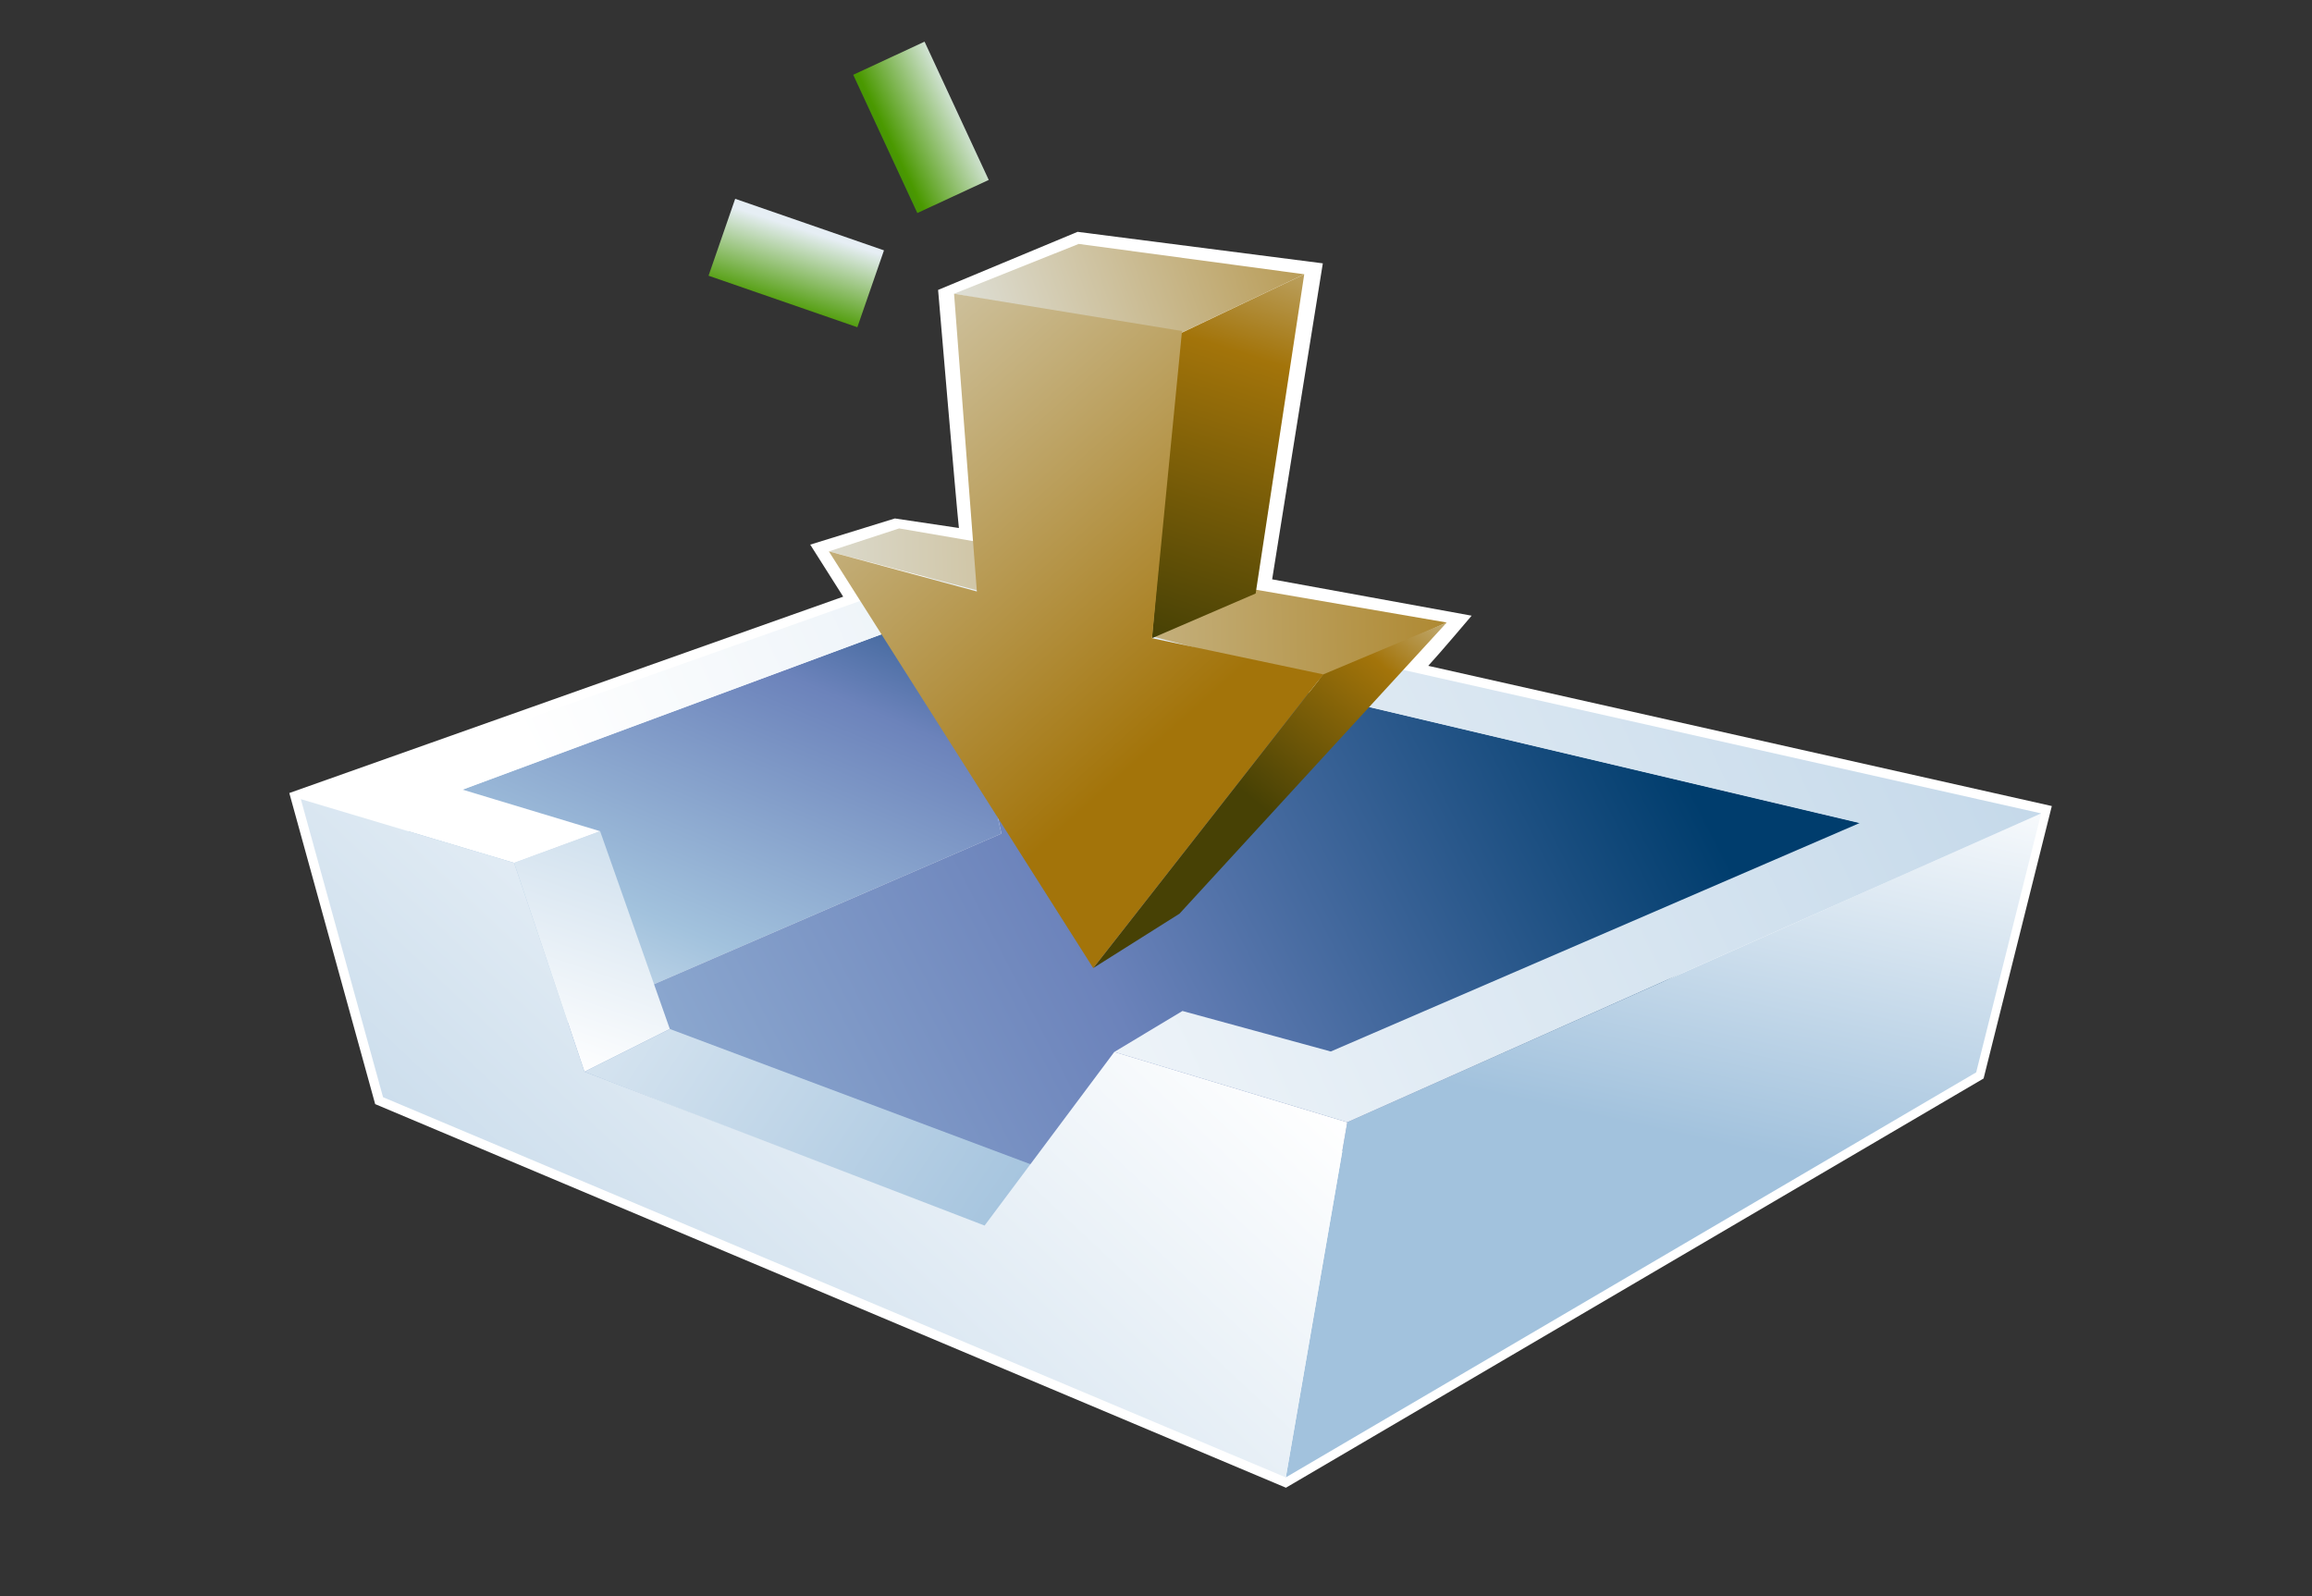 <?xml version="1.0" encoding="UTF-8"?>
<svg xmlns="http://www.w3.org/2000/svg" xmlns:xlink="http://www.w3.org/1999/xlink" contentScriptType="text/ecmascript" width="84" baseProfile="tiny" zoomAndPan="magnify" contentStyleType="text/css" viewBox="0 0 84 58" height="58" preserveAspectRatio="xMidYMid meet" version="1.1">
    <rect x="0" y="0" width="84" height="58" fill="#333333" stroke="none"/>
    <g>
        <g>
            <path fill="#ffffff" d="M 34.083 10.535 C 34.083 10.535 34.748 18.367 34.839 19.186 C 34.212 19.092 32.512 18.839 32.512 18.839 L 29.437 19.79 C 29.437 19.79 30.332 21.202 30.635 21.681 C 29.835 21.965 10.511 28.816 10.511 28.816 L 13.631 40.12 L 46.721 54.059 L 72.068 39.189 L 74.547 29.289 C 74.547 29.289 53.023 24.45 51.891 24.194 C 52.32 23.731 53.468 22.372 53.468 22.372 C 53.468 22.372 46.829 21.162 46.22 21.051 C 46.317 20.411 48.061 9.569 48.061 9.569 L 39.15 8.424 L 34.083 10.535 z "/>
            <linearGradient x1="-718.547" gradientTransform="matrix(1.19 0 0 -1.19 875.673 1344.9)" y1="1094.21" x2="-709.238" gradientUnits="userSpaceOnUse" y2="1116.215" xlink:type="simple" xlink:actuate="onLoad" id="XMLID_15_" xlink:show="other">
                <stop stop-color="#ffffff" offset="0"/>
                <stop stop-color="#a2c2dd" offset="0.35"/>
                <stop stop-color="#6c83bb" offset="0.7"/>
                <stop stop-color="#003d6d" offset="1"/>
            </linearGradient>
            <polygon fill="url(#XMLID_15_)" points="34.572,22.104 36.383,30.293 17.627,38.422 14.609,29.5   "/>
            <linearGradient x1="-741.957" gradientTransform="matrix(1.19 0 0 -1.19 875.673 1344.9)" y1="1081.573" x2="-686.311" gradientUnits="userSpaceOnUse" y2="1110.137" xlink:type="simple" xlink:actuate="onLoad" id="XMLID_16_" xlink:show="other">
                <stop stop-color="#ffffff" offset="0"/>
                <stop stop-color="#a2c2dd" offset="0.35"/>
                <stop stop-color="#6c83bb" offset="0.7"/>
                <stop stop-color="#003d6d" offset="1"/>
            </linearGradient>
            <polygon fill="url(#XMLID_16_)" points="70.243,30.529 34.572,22.104 36.383,30.291 17.627,38.422 40.223,46.32   "/>
            <linearGradient x1="-681.883" gradientTransform="matrix(1.19 0 0 -1.19 875.673 1344.9)" y1="1109.055" x2="-684.888" gradientUnits="userSpaceOnUse" y2="1095.563" xlink:type="simple" xlink:actuate="onLoad" id="XMLID_17_" xlink:show="other">
                <stop stop-color="#ffffff" offset="0"/>
                <stop stop-color="#ffffff" offset="0.05"/>
                <stop stop-color="#a2c2dd" offset="1"/>
            </linearGradient>
            <polygon fill="url(#XMLID_17_)" points="74.16,29.556 71.799,38.966 46.716,53.684 48.95,40.779   "/>
            <linearGradient x1="-718.914" gradientTransform="matrix(1.19 0 0 -1.19 875.673 1344.9)" y1="1096.715" x2="-713.988" gradientUnits="userSpaceOnUse" y2="1111.094" xlink:type="simple" xlink:actuate="onLoad" id="XMLID_18_" xlink:show="other">
                <stop stop-color="#ffffff" offset="0"/>
                <stop stop-color="#ffffff" offset="0.05"/>
                <stop stop-color="#a2c2dd" offset="1"/>
            </linearGradient>
            <polygon fill="url(#XMLID_18_)" points="21.804,30.204 18.679,31.354 21.235,38.943 24.336,37.39   "/>
            <linearGradient x1="-727.314" gradientTransform="matrix(1.19 0 0 -1.19 875.673 1344.9)" y1="1107.059" x2="-704.581" gradientUnits="userSpaceOnUse" y2="1091.926" xlink:type="simple" xlink:actuate="onLoad" id="XMLID_19_" xlink:show="other">
                <stop stop-color="#ffffff" offset="0"/>
                <stop stop-color="#ffffff" offset="0.05"/>
                <stop stop-color="#a2c2dd" offset="1"/>
            </linearGradient>
            <polygon fill="url(#XMLID_19_)" points="24.336,37.39 21.235,38.943 40.223,46.32 41.981,44.007   "/>
            <linearGradient x1="-718.462" gradientTransform="matrix(1.19 0 0 -1.19 875.673 1344.9)" y1="1096.358" x2="-656.1" gradientUnits="userSpaceOnUse" y2="1125.635" xlink:type="simple" xlink:actuate="onLoad" id="XMLID_20_" xlink:show="other">
                <stop stop-color="#ffffff" offset="0"/>
                <stop stop-color="#ffffff" offset="0.05"/>
                <stop stop-color="#a2c2dd" offset="1"/>
            </linearGradient>
            <polygon fill="url(#XMLID_20_)" points="34.585,20.654 10.93,29.038 18.679,31.354 21.804,30.204 16.809,28.694 34.572,22.104     67.562,29.908 48.35,38.208 42.961,36.736 40.485,38.224 48.95,40.779 74.16,29.556   "/>
            <linearGradient x1="-701.754" gradientTransform="matrix(1.19 0 0 -1.19 875.673 1344.9)" y1="1105.186" x2="-728.034" gradientUnits="userSpaceOnUse" y2="1077.23" xlink:type="simple" xlink:actuate="onLoad" id="XMLID_21_" xlink:show="other">
                <stop stop-color="#ffffff" offset="0"/>
                <stop stop-color="#ffffff" offset="0.05"/>
                <stop stop-color="#a2c2dd" offset="1"/>
            </linearGradient>
            <polygon fill="url(#XMLID_21_)" points="10.93,29.038 13.917,39.869 46.716,53.684 48.95,40.779 40.485,38.224 35.772,44.533     21.235,38.943 18.679,31.354   "/>
            <linearGradient x1="-707.062" gradientTransform="matrix(1.19 0 0 -1.19 875.673 1344.9)" y1="1118.849" x2="-690.446" gradientUnits="userSpaceOnUse" y2="1124.562" xlink:type="simple" xlink:actuate="onLoad" id="XMLID_22_" xlink:show="other">
                <stop stop-color="#e2e6e4" offset="0"/>
                <stop stop-color="#a3740a" offset="1"/>
            </linearGradient>
            <polygon fill="url(#XMLID_22_)" points="47.386,9.966 39.191,8.863 34.663,10.673 42.777,12.161   "/>
            <linearGradient x1="-713.46" gradientTransform="matrix(1.19 0 0 -1.19 875.673 1344.9)" y1="1110.991" x2="-686.8" gradientUnits="userSpaceOnUse" y2="1111.626" xlink:type="simple" xlink:actuate="onLoad" id="XMLID_23_" xlink:show="other">
                <stop stop-color="#e2e6e4" offset="0"/>
                <stop stop-color="#a3740a" offset="1"/>
            </linearGradient>
            <polygon fill="url(#XMLID_23_)" points="52.564,22.62 32.668,19.201 30.115,20.036 47.905,24.714   "/>
            <linearGradient x1="-690.319" gradientTransform="matrix(1.19 0 0 -1.19 875.673 1344.9)" y1="1113.557" x2="-697.513" gradientUnits="userSpaceOnUse" y2="1104.78" xlink:type="simple" xlink:actuate="onLoad" id="XMLID_24_" xlink:show="other">
                <stop stop-color="#e6eef4" offset="0"/>
                <stop stop-color="#a3740a" offset="0.44"/>
                <stop stop-color="#474105" offset="0.94"/>
                <stop stop-color="#474105" offset="1"/>
            </linearGradient>
            <polygon fill="url(#XMLID_24_)" points="42.854,33.2 39.719,35.177 48.078,24.505 52.564,22.62   "/>
            <linearGradient x1="-694.856" gradientTransform="matrix(1.19 0 0 -1.19 875.673 1344.9)" y1="1126.795" x2="-700.358" gradientUnits="userSpaceOnUse" y2="1109.444" xlink:type="simple" xlink:actuate="onLoad" id="XMLID_25_" xlink:show="other">
                <stop stop-color="#e6eef4" offset="0"/>
                <stop stop-color="#a3740a" offset="0.44"/>
                <stop stop-color="#474105" offset="0.94"/>
                <stop stop-color="#474105" offset="1"/>
            </linearGradient>
            <polygon fill="url(#XMLID_25_)" points="41.854,23.19 45.621,21.566 47.386,9.966 42.822,12.146   "/>
            <linearGradient x1="-713.879" gradientTransform="matrix(1.19 0 0 -1.19 875.673 1344.9)" y1="1124.455" x2="-699.49" gradientUnits="userSpaceOnUse" y2="1108.373" xlink:type="simple" xlink:actuate="onLoad" id="XMLID_26_" xlink:show="other">
                <stop stop-color="#e2e6e4" offset="0"/>
                <stop stop-color="#a3740a" offset="1"/>
            </linearGradient>
            <polygon fill="url(#XMLID_26_)" points="35.492,21.492 34.663,10.673 42.945,12.028 41.854,23.19 48.078,24.505 39.719,35.177     30.115,20.036   "/>
            <linearGradient x1="-706.091" gradientTransform="matrix(1.19 0 0 -1.19 875.673 1344.9)" y1="1126.491" x2="-711.421" gradientUnits="userSpaceOnUse" y2="1123.911" xlink:type="simple" xlink:actuate="onLoad" id="XMLID_27_" xlink:show="other">
                <stop stop-color="#e6eef4" offset="0"/>
                <stop stop-color="#4a9900" offset="0.44"/>
                <stop stop-color="#0e4e58" offset="0.94"/>
                <stop stop-color="#0e4e58" offset="1"/>
            </linearGradient>
            <polygon fill="url(#XMLID_27_)" points="35.923,6.538 33.328,7.741 30.999,2.718 33.591,1.514   "/>
            <linearGradient x1="-710.845" gradientTransform="matrix(1.19 0 0 -1.19 875.673 1344.9)" y1="1122.993" x2="-712.58" gradientUnits="userSpaceOnUse" y2="1117.586" xlink:type="simple" xlink:actuate="onLoad" id="XMLID_28_" xlink:show="other">
                <stop stop-color="#e6eef4" offset="0"/>
                <stop stop-color="#4a9900" offset="0.44"/>
                <stop stop-color="#0e4e58" offset="0.94"/>
                <stop stop-color="#0e4e58" offset="1"/>
            </linearGradient>
            <polygon fill="url(#XMLID_28_)" points="32.117,9.097 31.149,11.891 25.743,10.019 26.711,7.224   "/>
        </g>
        <rect width="84" fill="none" height="58"/>
    </g>
</svg>
